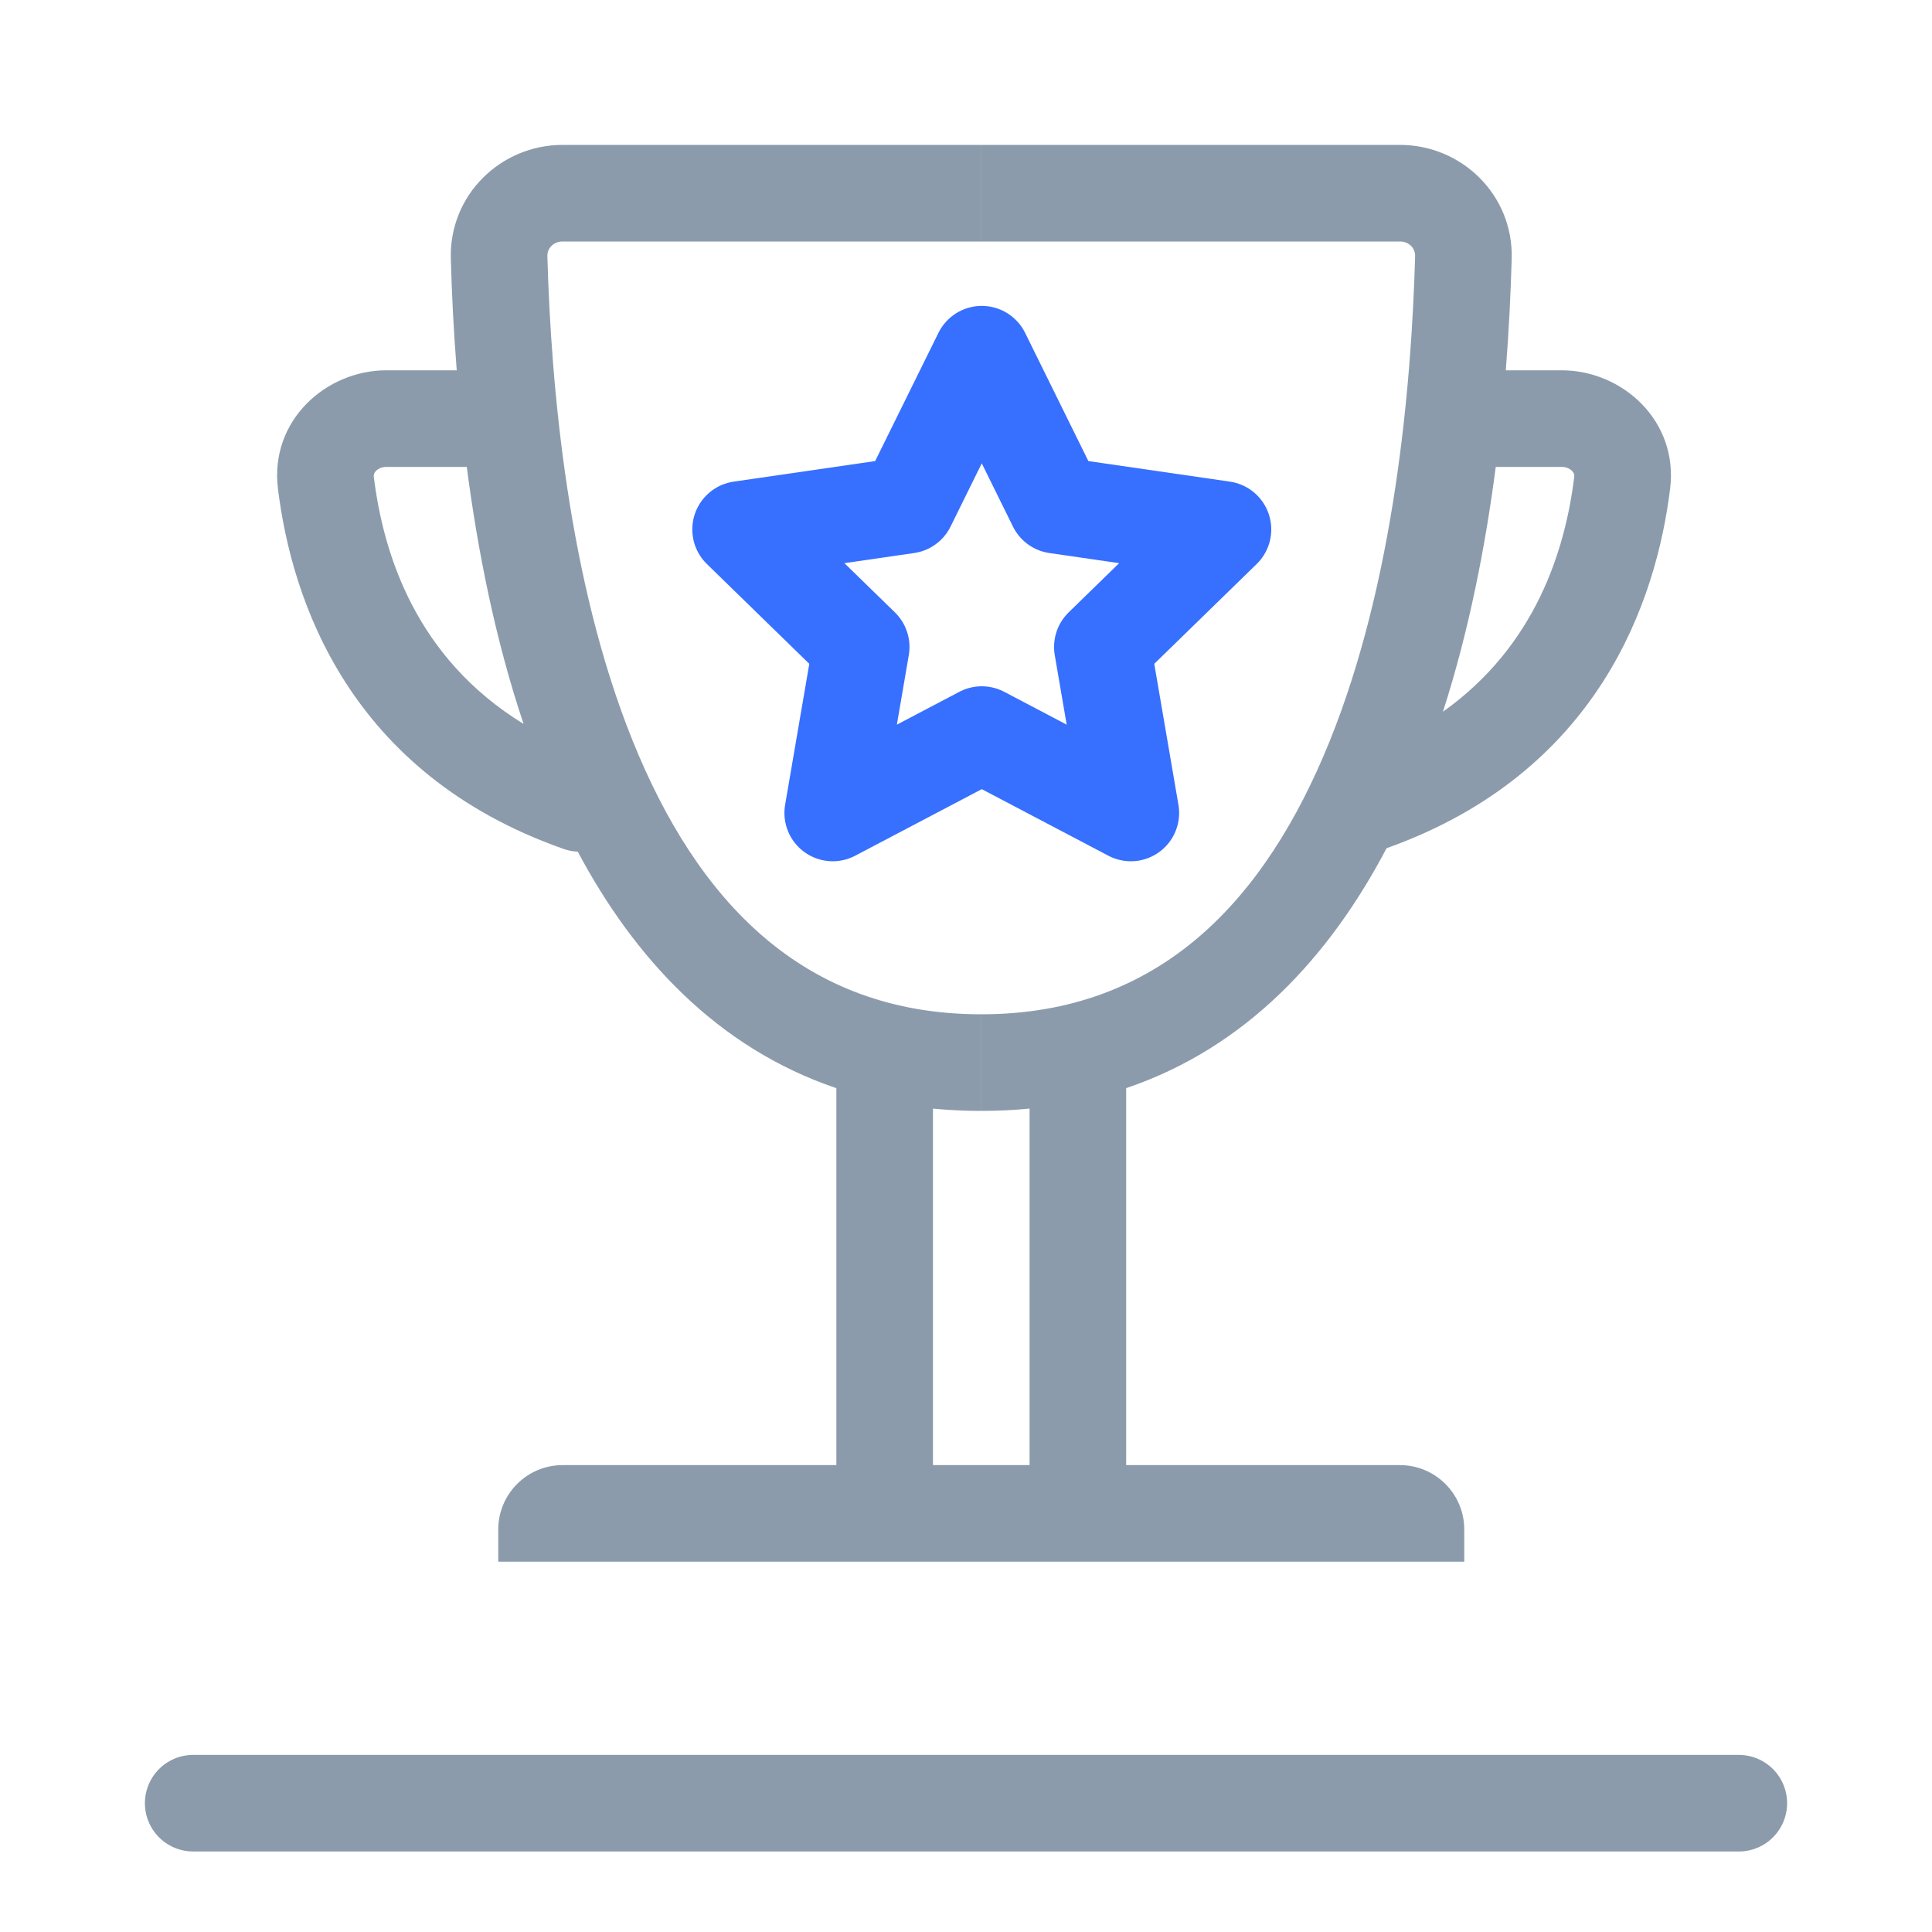<svg width="60" height="60" viewBox="0 0 60 60" fill="none" xmlns="http://www.w3.org/2000/svg">
<path d="M6 56H54" stroke="#8B9BAB" stroke-width="3" stroke-linecap="round"/>
<path fill-rule="evenodd" clip-rule="evenodd" d="M30.473 7.5H30.441H30.408H30.377H30.345H30.312H30.281H30.249H30.217H30.185H30.153H30.121H30.089H30.057H30.026H29.994H29.962H29.93H29.898H29.866H29.835H29.803H29.771H29.739H29.708H29.676H29.645H29.613H29.581H29.55H29.518H29.486H29.455H29.423H29.392H29.36H29.329H29.297H29.266H29.234H29.203H29.171H29.14H29.109H29.077H29.046H29.015H28.983H28.952H28.921H28.889H28.858H28.827H28.796H28.764H28.733H28.702H28.671H28.64H28.608H28.577H28.546H28.515H28.484H28.453H28.422H28.391H28.36H28.329H28.298H28.267H28.236H28.206H28.175H28.144H28.113H28.082H28.051H28.021H27.99H27.959H27.928H27.898H27.867H27.836H27.806H27.775H27.744H27.714H27.683H27.653H27.622H27.592H27.561H27.531H27.5H27.47H27.439H27.409H27.379H27.348H27.318H27.288H27.258H27.227H27.197H27.167H27.137H27.106H27.076H27.046H27.016H26.986H26.956H26.926H26.896H26.866H26.836H26.806H26.776H26.746H26.716H26.686H26.656H26.627H26.597H26.567H26.537H26.507H26.478H26.448H26.418H26.389H26.359H26.329H26.3H26.27H26.241H26.211H26.182H26.152H26.123H26.093H26.064H26.035H26.005H25.976H25.947H25.918H25.888H25.859H25.83H25.801H25.771H25.742H25.713H25.684H25.655H25.626H25.597H25.568H25.539H25.51H25.481H25.453H25.424H25.395H25.366H25.337H25.309H25.28H25.251H25.223H25.194H25.165H25.137H25.108H25.079H25.051H25.023H24.994H24.966H24.937H24.909H24.881H24.852H24.824H24.796H24.767H24.739H24.711H24.683H24.655H24.627H24.599H24.57H24.542H24.514H24.486H24.459H24.431H24.403H24.375H24.347H24.319H24.291H24.264H24.236H24.208H24.181H24.153H24.125H24.098H24.07H24.043H24.015H23.988H23.96H23.933H23.906H23.878H23.851H23.824H23.797H23.769H23.742H23.715H23.688H23.661H23.634H23.607H23.58H23.553H23.526H23.499H23.472H23.445H23.418H23.392H23.365H23.338H23.311H23.285H23.258H23.231H23.205H23.178H23.152H23.125H23.099H23.072H23.046H23.02H22.993H22.967H22.941H22.915H22.888H22.862H22.836H22.81H22.784H22.758H22.732H22.706H22.68H22.654H22.628H22.602H22.577H22.551H22.525H22.499H22.474H22.448H22.422H22.397H22.371H22.346H22.32H22.295H22.27H22.244H22.219H22.194H22.168H22.143H22.118H22.093H22.068H22.043H22.018H21.992H21.968H21.943H21.918H21.893H21.868H21.843H21.818H21.794H21.769H21.744H21.72H21.695H21.671H21.646H21.622H21.597H21.573H21.548H21.524H21.5H21.475H21.451H21.427H21.403H21.379H21.355H21.331H21.306H21.283H21.259H21.235H21.211H21.187H21.163H21.14H21.116H21.092H21.069H21.045H21.021H20.998H20.974H20.951H20.927H20.904H20.881H20.858H20.834H20.811H20.788H20.765H20.742H20.718H20.695H20.672H20.65H20.627H20.604H20.581H20.558H20.535H20.513H20.49H20.467H20.445H20.422H20.4H20.377H20.355H20.332H20.31H20.288H20.266H20.243H20.221H20.199H20.177H20.155H20.133H20.111H20.089H20.067H20.045H20.023H20.002H19.98H19.958H19.936H19.915H19.893H19.872H19.85H19.829H19.807H19.786H19.765H19.743H19.722H19.701H19.68H19.659H19.638H19.617H19.596H19.575H19.554H19.533H19.512H19.491H19.471H19.45H19.429H19.409H19.388H19.368H19.347H19.327H19.306H19.286H19.266H19.245H19.225H19.205H19.185H19.165H19.145H19.125H19.105H19.085H19.065H19.045H19.026H19.006H18.986H18.967H18.947H18.927H18.908H18.889H18.869H18.85H18.831H18.811H18.792H18.773H18.754H18.735H18.716H18.697H18.678H18.659H18.64H18.621H18.602H18.584H18.565H18.546H18.528H18.509H18.491H18.472H18.454H18.436H18.417H18.399H18.381H18.363H18.345H18.327H18.309H18.291H18.273H18.255H18.237H18.219H18.202H18.184H18.166H18.149H18.131H18.114H18.096H18.079H18.061H18.044H18.027H18.01H17.993H17.976H17.959H17.942H17.925H17.908H17.891H17.874H17.857H17.841H17.824H17.807H17.791H17.774H17.758H17.741H17.725H17.709H17.693H17.676H17.66H17.644H17.628H17.612H17.596H17.58H17.564H17.549H17.533H17.517H17.502H17.486H17.471C17.178 7.5 16.993 7.724 16.999 7.951C17.112 11.999 17.641 18.032 19.648 23.006C21.642 27.946 24.919 31.5 30.473 31.5V34.5C29.957 34.5 29.458 34.476 28.974 34.429V45.5H31.974V34.428C31.49 34.476 30.991 34.5 30.475 34.5V31.5C36.028 31.5 39.305 27.946 41.299 23.006C43.306 18.032 43.835 11.999 43.948 7.951C43.954 7.724 43.77 7.5 43.477 7.5H43.461H43.446H43.43H43.414H43.399H43.383H43.367H43.351H43.335H43.319H43.303H43.287H43.271H43.255H43.239H43.222H43.206H43.189H43.173H43.157H43.14H43.123H43.107H43.09H43.073H43.056H43.04H43.023H43.006H42.989H42.972H42.955H42.938H42.92H42.903H42.886H42.868H42.851H42.834H42.816H42.799H42.781H42.764H42.746H42.728H42.71H42.693H42.675H42.657H42.639H42.621H42.603H42.585H42.566H42.548H42.53H42.512H42.493H42.475H42.457H42.438H42.42H42.401H42.382H42.364H42.345H42.326H42.307H42.289H42.27H42.251H42.232H42.213H42.194H42.175H42.155H42.136H42.117H42.098H42.078H42.059H42.039H42.02H42H41.981H41.961H41.941H41.922H41.902H41.882H41.862H41.842H41.822H41.803H41.782H41.762H41.742H41.722H41.702H41.682H41.661H41.641H41.621H41.6H41.58H41.559H41.539H41.518H41.498H41.477H41.456H41.435H41.414H41.394H41.373H41.352H41.331H41.31H41.289H41.268H41.246H41.225H41.204H41.183H41.161H41.14H41.119H41.097H41.076H41.054H41.033H41.011H40.989H40.968H40.946H40.924H40.902H40.88H40.858H40.837H40.815H40.793H40.77H40.748H40.726H40.704H40.682H40.66H40.637H40.615H40.593H40.57H40.548H40.525H40.502H40.48H40.457H40.435H40.412H40.389H40.366H40.344H40.321H40.298H40.275H40.252H40.229H40.206H40.183H40.16H40.136H40.113H40.09H40.067H40.043H40.02H39.996H39.973H39.95H39.926H39.903H39.879H39.855H39.832H39.808H39.784H39.76H39.736H39.713H39.689H39.665H39.641H39.617H39.593H39.569H39.545H39.52H39.496H39.472H39.448H39.423H39.399H39.375H39.35H39.326H39.301H39.277H39.252H39.228H39.203H39.178H39.154H39.129H39.104H39.079H39.055H39.03H39.005H38.98H38.955H38.93H38.905H38.88H38.855H38.829H38.804H38.779H38.754H38.728H38.703H38.678H38.652H38.627H38.602H38.576H38.55H38.525H38.499H38.474H38.448H38.422H38.397H38.371H38.345H38.319H38.293H38.267H38.241H38.215H38.19H38.163H38.137H38.111H38.085H38.059H38.033H38.007H37.98H37.954H37.928H37.901H37.875H37.849H37.822H37.796H37.769H37.743H37.716H37.689H37.663H37.636H37.609H37.583H37.556H37.529H37.502H37.475H37.449H37.422H37.395H37.368H37.341H37.314H37.287H37.26H37.232H37.205H37.178H37.151H37.124H37.096H37.069H37.042H37.014H36.987H36.959H36.932H36.904H36.877H36.849H36.822H36.794H36.767H36.739H36.711H36.684H36.656H36.628H36.6H36.572H36.545H36.517H36.489H36.461H36.433H36.405H36.377H36.349H36.321H36.293H36.265H36.236H36.208H36.18H36.152H36.123H36.095H36.067H36.038H36.01H35.982H35.953H35.925H35.896H35.868H35.839H35.811H35.782H35.754H35.725H35.696H35.667H35.639H35.61H35.581H35.553H35.524H35.495H35.466H35.437H35.408H35.379H35.35H35.321H35.292H35.263H35.234H35.205H35.176H35.147H35.117H35.088H35.059H35.03H35.001H34.971H34.942H34.913H34.883H34.854H34.825H34.795H34.766H34.736H34.707H34.677H34.648H34.618H34.588H34.559H34.529H34.499H34.47H34.44H34.41H34.38H34.351H34.321H34.291H34.261H34.231H34.201H34.172H34.142H34.112H34.082H34.052H34.022H33.992H33.962H33.931H33.901H33.871H33.841H33.811H33.781H33.75H33.72H33.69H33.66H33.629H33.599H33.569H33.538H33.508H33.477H33.447H33.417H33.386H33.356H33.325H33.295H33.264H33.233H33.203H33.172H33.142H33.111H33.08H33.05H33.019H32.988H32.958H32.927H32.896H32.865H32.834H32.804H32.773H32.742H32.711H32.68H32.649H32.618H32.587H32.556H32.525H32.494H32.463H32.432H32.401H32.37H32.339H32.308H32.277H32.245H32.214H32.183H32.152H32.121H32.089H32.058H32.027H31.995H31.964H31.933H31.901H31.87H31.839H31.807H31.776H31.744H31.713H31.682H31.65H31.619H31.587H31.556H31.524H31.492H31.461H31.429H31.398H31.366H31.334H31.303H31.271H31.239H31.208H31.176H31.144H31.113H31.081H31.049H31.017H30.986H30.954H30.922H30.89H30.858H30.826H30.794H30.763H30.731H30.699H30.667H30.635H30.603H30.571H30.539H30.507H30.475V4.5H30.507H30.539H30.571H30.603H30.635H30.667H30.699H30.731H30.763H30.794H30.826H30.858H30.89H30.922H30.954H30.986H31.017H31.049H31.081H31.113H31.144H31.176H31.208H31.239H31.271H31.303H31.334H31.366H31.398H31.429H31.461H31.492H31.524H31.556H31.587H31.619H31.65H31.682H31.713H31.744H31.776H31.807H31.839H31.87H31.901H31.933H31.964H31.995H32.027H32.058H32.089H32.121H32.152H32.183H32.214H32.245H32.277H32.308H32.339H32.37H32.401H32.432H32.463H32.494H32.525H32.556H32.587H32.618H32.649H32.68H32.711H32.742H32.773H32.804H32.834H32.865H32.896H32.927H32.958H32.988H33.019H33.05H33.08H33.111H33.142H33.172H33.203H33.233H33.264H33.295H33.325H33.356H33.386H33.417H33.447H33.477H33.508H33.538H33.569H33.599H33.629H33.66H33.69H33.72H33.75H33.781H33.811H33.841H33.871H33.901H33.931H33.962H33.992H34.022H34.052H34.082H34.112H34.142H34.172H34.201H34.231H34.261H34.291H34.321H34.351H34.38H34.41H34.44H34.47H34.499H34.529H34.559H34.588H34.618H34.648H34.677H34.707H34.736H34.766H34.795H34.825H34.854H34.883H34.913H34.942H34.971H35.001H35.03H35.059H35.088H35.117H35.147H35.176H35.205H35.234H35.263H35.292H35.321H35.35H35.379H35.408H35.437H35.466H35.495H35.524H35.553H35.581H35.61H35.639H35.667H35.696H35.725H35.754H35.782H35.811H35.839H35.868H35.896H35.925H35.953H35.982H36.01H36.038H36.067H36.095H36.123H36.152H36.18H36.208H36.236H36.265H36.293H36.321H36.349H36.377H36.405H36.433H36.461H36.489H36.517H36.545H36.572H36.6H36.628H36.656H36.684H36.711H36.739H36.767H36.794H36.822H36.849H36.877H36.904H36.932H36.959H36.987H37.014H37.042H37.069H37.096H37.124H37.151H37.178H37.205H37.232H37.26H37.287H37.314H37.341H37.368H37.395H37.422H37.449H37.475H37.502H37.529H37.556H37.583H37.609H37.636H37.663H37.689H37.716H37.743H37.769H37.796H37.822H37.849H37.875H37.901H37.928H37.954H37.98H38.007H38.033H38.059H38.085H38.111H38.137H38.163H38.19H38.215H38.241H38.267H38.293H38.319H38.345H38.371H38.397H38.422H38.448H38.474H38.499H38.525H38.55H38.576H38.602H38.627H38.652H38.678H38.703H38.728H38.754H38.779H38.804H38.829H38.855H38.88H38.905H38.93H38.955H38.98H39.005H39.03H39.055H39.079H39.104H39.129H39.154H39.178H39.203H39.228H39.252H39.277H39.301H39.326H39.35H39.375H39.399H39.423H39.448H39.472H39.496H39.52H39.545H39.569H39.593H39.617H39.641H39.665H39.689H39.713H39.736H39.76H39.784H39.808H39.832H39.855H39.879H39.903H39.926H39.95H39.973H39.996H40.02H40.043H40.067H40.09H40.113H40.136H40.16H40.183H40.206H40.229H40.252H40.275H40.298H40.321H40.344H40.366H40.389H40.412H40.435H40.457H40.48H40.502H40.525H40.548H40.57H40.593H40.615H40.637H40.66H40.682H40.704H40.726H40.748H40.77H40.793H40.815H40.837H40.858H40.88H40.902H40.924H40.946H40.968H40.989H41.011H41.033H41.054H41.076H41.097H41.119H41.14H41.161H41.183H41.204H41.225H41.246H41.268H41.289H41.31H41.331H41.352H41.373H41.394H41.414H41.435H41.456H41.477H41.498H41.518H41.539H41.559H41.58H41.6H41.621H41.641H41.661H41.682H41.702H41.722H41.742H41.762H41.782H41.803H41.822H41.842H41.862H41.882H41.902H41.922H41.941H41.961H41.981H42H42.02H42.039H42.059H42.078H42.098H42.117H42.136H42.155H42.175H42.194H42.213H42.232H42.251H42.27H42.289H42.307H42.326H42.345H42.364H42.382H42.401H42.42H42.438H42.457H42.475H42.493H42.512H42.53H42.548H42.566H42.585H42.603H42.621H42.639H42.657H42.675H42.693H42.71H42.728H42.746H42.764H42.781H42.799H42.816H42.834H42.851H42.868H42.886H42.903H42.92H42.938H42.955H42.972H42.989H43.006H43.023H43.04H43.056H43.073H43.09H43.107H43.123H43.14H43.157H43.173H43.189H43.206H43.222H43.239H43.255H43.271H43.287H43.303H43.319H43.335H43.351H43.367H43.383H43.399H43.414H43.43H43.446H43.461H43.477C45.393 4.5 47.002 6.053 46.947 8.035C46.918 9.063 46.863 10.235 46.764 11.5H46.768H46.773H46.779H46.785H46.79H46.796H46.801H46.807H46.812H46.818H46.824H46.829H46.835H46.84H46.846H46.851H46.857H46.862H46.868H46.873H46.879H46.884H46.89H46.895H46.901H46.906H46.911H46.917H46.922H46.928H46.933H46.938H46.944H46.949H46.955H46.96H46.965H46.971H46.976H46.982H46.987H46.992H46.998H47.003H47.008H47.014H47.019H47.024H47.03H47.035H47.04H47.045H47.051H47.056H47.061H47.067H47.072H47.077H47.082H47.088H47.093H47.098H47.103H47.108H47.114H47.119H47.124H47.129H47.135H47.14H47.145H47.15H47.155H47.16H47.166H47.171H47.176H47.181H47.186H47.191H47.196H47.202H47.207H47.212H47.217H47.222H47.227H47.232H47.237H47.242H47.247H47.252H47.257H47.262H47.267H47.272H47.278H47.282H47.288H47.292H47.297H47.303H47.307H47.312H47.318H47.322H47.327H47.332H47.337H47.342H47.347H47.352H47.357H47.362H47.367H47.372H47.377H47.382H47.387H47.392H47.396H47.401H47.406H47.411H47.416H47.421H47.426H47.43H47.435H47.44H47.445H47.45H47.455H47.459H47.464H47.469H47.474H47.479H47.483H47.488H47.493H47.498H47.502H47.507H47.512H47.517H47.522H47.526H47.531H47.536H47.54H47.545H47.55H47.554H47.559H47.564H47.569H47.573H47.578H47.583H47.587H47.592H47.597H47.601H47.606H47.611H47.615H47.62H47.624H47.629H47.634H47.638H47.643H47.647H47.652H47.657H47.661H47.666H47.67H47.675H47.679H47.684H47.688H47.693H47.697H47.702H47.707H47.711H47.716H47.72H47.725H47.729H47.734H47.738H47.742H47.747H47.752H47.756H47.76H47.765H47.769H47.774H47.778H47.783H47.787H47.791H47.796H47.8H47.805H47.809H47.813H47.818H47.822H47.827H47.831H47.835H47.84H47.844H47.848H47.853H47.857H47.861H47.866H47.87H47.874H47.879H47.883H47.887H47.892H47.896H47.9H47.904H47.909H47.913H47.917H47.922H47.926H47.93H47.934H47.938H47.943H47.947H47.951H47.955H47.96H47.964H47.968H47.972H47.976H47.981H47.985H47.989H47.993H47.997H48.001H48.006H48.01H48.014H48.018H48.022H48.026H48.03H48.035H48.039H48.043H48.047H48.051H48.055H48.059H48.063H48.067H48.071H48.075H48.08H48.084H48.088H48.092H48.096H48.1H48.104H48.108H48.112H48.116H48.12H48.124H48.128H48.132H48.136H48.14H48.144H48.148H48.152H48.156H48.16H48.164H48.168H48.172H48.175H48.179H48.183H48.187H48.191H48.195H48.199H48.203H48.207H48.211H48.215H48.218H48.222H48.226H48.23H48.234H48.238H48.242H48.246H48.249H48.253H48.257H48.261H48.265H48.269H48.272H48.276H48.28H48.284H48.288H48.291H48.295H48.299H48.303H48.306H48.31H48.314H48.318H48.322H48.325H48.329H48.333H48.337H48.34H48.344H48.348H48.351H48.355H48.359H48.363H48.366H48.37H48.374H48.377H48.381H48.385H48.388H48.392H48.396H48.399H48.403H48.407H48.41H48.414H48.417H48.421H48.425H48.428H48.432H48.436H48.439H48.443H48.446H48.45H48.454H48.457H48.461H48.464H48.468H48.471H48.475H48.478H48.482H48.486H48.489H48.493H48.496H48.5C50.372 11.5 52.129 13.059 51.867 15.178C51.44 18.633 49.67 23.987 43.061 26.342C41.306 29.683 38.723 32.525 34.974 33.793V45.5H43.474C44.579 45.5 45.474 46.395 45.474 47.5V48.5H43.474H42.474H34.974H33.474H27.474H25.974H18.474H17.474H15.474V47.5C15.474 46.395 16.37 45.5 17.474 45.5H25.974V33.794C22.265 32.539 19.697 29.743 17.943 26.449C17.796 26.443 17.648 26.416 17.502 26.364C10.84 24.022 9.06 18.644 8.632 15.178C8.37 13.059 10.126 11.5 11.999 11.5H12.002H12.006H12.009H12.013H12.016H12.02H12.023H12.027H12.031H12.034H12.038H12.041H12.045H12.048H12.052H12.056H12.059H12.063H12.066H12.07H12.074H12.077H12.081H12.085H12.088H12.092H12.095H12.099H12.103H12.106H12.11H12.114H12.117H12.121H12.125H12.129H12.132H12.136H12.139H12.143H12.147H12.151H12.154H12.158H12.162H12.166H12.169H12.173H12.177H12.181H12.184H12.188H12.192H12.196H12.199H12.203H12.207H12.211H12.215H12.218H12.222H12.226H12.23H12.234H12.238H12.241H12.245H12.249H12.253H12.257H12.261H12.264H12.268H12.272H12.276H12.28H12.284H12.288H12.292H12.296H12.299H12.303H12.307H12.311H12.315H12.319H12.323H12.327H12.331H12.335H12.339H12.343H12.347H12.351H12.355H12.359H12.363H12.367H12.371H12.375H12.379H12.383H12.387H12.391H12.395H12.399H12.403H12.407H12.411H12.415H12.419H12.423H12.427H12.431H12.435H12.439H12.443H12.447H12.452H12.456H12.46H12.464H12.468H12.472H12.476H12.48H12.485H12.489H12.493H12.497H12.501H12.505H12.509H12.514H12.518H12.522H12.526H12.53H12.535H12.539H12.543H12.547H12.552H12.556H12.56H12.564H12.568H12.573H12.577H12.581H12.585H12.59H12.594H12.598H12.603H12.607H12.611H12.615H12.62H12.624H12.628H12.633H12.637H12.641H12.646H12.65H12.654H12.659H12.663H12.668H12.672H12.676H12.681H12.685H12.689H12.694H12.698H12.703H12.707H12.711H12.716H12.72H12.725H12.729H12.734H12.738H12.742H12.747H12.751H12.756H12.76H12.765H12.769H12.774H12.778H12.783H12.787H12.792H12.796H12.801H12.805H12.81H12.815H12.819H12.824H12.828H12.833H12.837H12.842H12.846H12.851H12.856H12.86H12.865H12.869H12.874H12.879H12.883H12.888H12.893H12.897H12.902H12.906H12.911H12.916H12.921H12.925H12.93H12.934H12.939H12.944H12.949H12.953H12.958H12.963H12.967H12.972H12.977H12.982H12.986H12.991H12.996H13.001H13.005H13.01H13.015H13.02H13.025H13.029H13.034H13.039H13.044H13.049H13.053H13.058H13.063H13.068H13.073H13.078H13.082H13.087H13.092H13.097H13.102H13.107H13.112H13.117H13.122H13.127H13.132H13.136H13.141H13.146H13.151H13.156H13.161H13.166H13.171H13.176H13.181H13.186H13.191H13.196H13.201H13.206H13.211H13.216H13.221H13.226H13.231H13.236H13.241H13.246H13.251H13.256H13.261H13.266H13.271H13.277H13.282H13.287H13.292H13.297H13.302H13.307H13.312H13.317H13.323H13.328H13.333H13.338H13.343H13.348H13.354H13.359H13.364H13.369H13.374H13.38H13.385H13.39H13.395H13.4H13.406H13.411H13.416H13.421H13.427H13.432H13.437H13.442H13.448H13.453H13.458H13.463H13.469H13.474H13.479H13.485H13.49H13.495H13.501H13.506H13.511H13.517H13.522H13.527H13.533H13.538H13.544H13.549H13.555H13.56H13.565H13.571H13.576H13.582H13.587H13.592H13.598H13.603H13.609H13.614H13.62H13.625H13.631H13.636H13.642H13.647H13.653H13.658H13.664H13.669H13.675H13.68H13.686H13.691H13.697H13.703H13.708H13.714H13.719H13.725H13.73H13.736H13.742H13.747H13.753H13.759H13.764H13.77H13.775H13.781H13.787H13.792H13.798H13.804H13.809H13.815H13.821H13.827H13.832H13.838H13.844H13.849H13.855H13.861H13.867H13.872H13.878H13.884H13.89H13.896H13.901H13.907H13.913H13.919H13.924H13.93H13.936H13.942H13.948H13.954H13.959H13.965H13.971H13.977H13.983H13.989H13.995H14.001H14.006H14.012H14.018H14.024H14.03H14.036H14.042H14.048H14.054H14.06H14.066H14.072H14.078H14.084H14.09H14.096H14.102H14.108H14.114H14.12H14.126H14.132H14.138H14.144H14.15H14.156H14.162H14.168H14.174H14.18H14.184C14.084 10.235 14.029 9.063 14.001 8.035C13.945 6.053 15.554 4.5 17.471 4.5H17.486H17.502H17.517H17.533H17.549H17.564H17.58H17.596H17.612H17.628H17.644H17.66H17.676H17.693H17.709H17.725H17.741H17.758H17.774H17.791H17.807H17.824H17.841H17.857H17.874H17.891H17.908H17.925H17.942H17.959H17.976H17.993H18.01H18.027H18.044H18.061H18.079H18.096H18.114H18.131H18.149H18.166H18.184H18.202H18.219H18.237H18.255H18.273H18.291H18.309H18.327H18.345H18.363H18.381H18.399H18.417H18.436H18.454H18.472H18.491H18.509H18.528H18.546H18.565H18.584H18.602H18.621H18.64H18.659H18.678H18.697H18.716H18.735H18.754H18.773H18.792H18.811H18.831H18.85H18.869H18.889H18.908H18.927H18.947H18.967H18.986H19.006H19.026H19.045H19.065H19.085H19.105H19.125H19.145H19.165H19.185H19.205H19.225H19.245H19.266H19.286H19.306H19.327H19.347H19.368H19.388H19.409H19.429H19.45H19.471H19.491H19.512H19.533H19.554H19.575H19.596H19.617H19.638H19.659H19.68H19.701H19.722H19.743H19.765H19.786H19.807H19.829H19.85H19.872H19.893H19.915H19.936H19.958H19.98H20.002H20.023H20.045H20.067H20.089H20.111H20.133H20.155H20.177H20.199H20.221H20.243H20.266H20.288H20.31H20.332H20.355H20.377H20.4H20.422H20.445H20.467H20.49H20.513H20.535H20.558H20.581H20.604H20.627H20.65H20.672H20.695H20.718H20.742H20.765H20.788H20.811H20.834H20.858H20.881H20.904H20.927H20.951H20.974H20.998H21.021H21.045H21.069H21.092H21.116H21.14H21.163H21.187H21.211H21.235H21.259H21.283H21.306H21.331H21.355H21.379H21.403H21.427H21.451H21.475H21.5H21.524H21.548H21.573H21.597H21.622H21.646H21.671H21.695H21.72H21.744H21.769H21.794H21.818H21.843H21.868H21.893H21.918H21.943H21.968H21.992H22.018H22.043H22.068H22.093H22.118H22.143H22.168H22.194H22.219H22.244H22.27H22.295H22.32H22.346H22.371H22.397H22.422H22.448H22.474H22.499H22.525H22.551H22.577H22.602H22.628H22.654H22.68H22.706H22.732H22.758H22.784H22.81H22.836H22.862H22.888H22.915H22.941H22.967H22.993H23.02H23.046H23.072H23.099H23.125H23.152H23.178H23.205H23.231H23.258H23.285H23.311H23.338H23.365H23.392H23.418H23.445H23.472H23.499H23.526H23.553H23.58H23.607H23.634H23.661H23.688H23.715H23.742H23.769H23.797H23.824H23.851H23.878H23.906H23.933H23.96H23.988H24.015H24.043H24.07H24.098H24.125H24.153H24.181H24.208H24.236H24.264H24.291H24.319H24.347H24.375H24.403H24.431H24.459H24.486H24.514H24.542H24.57H24.599H24.627H24.655H24.683H24.711H24.739H24.767H24.796H24.824H24.852H24.881H24.909H24.937H24.966H24.994H25.023H25.051H25.079H25.108H25.137H25.165H25.194H25.223H25.251H25.28H25.309H25.337H25.366H25.395H25.424H25.453H25.481H25.51H25.539H25.568H25.597H25.626H25.655H25.684H25.713H25.742H25.771H25.801H25.83H25.859H25.888H25.918H25.947H25.976H26.005H26.035H26.064H26.093H26.123H26.152H26.182H26.211H26.241H26.27H26.3H26.329H26.359H26.389H26.418H26.448H26.478H26.507H26.537H26.567H26.597H26.627H26.656H26.686H26.716H26.746H26.776H26.806H26.836H26.866H26.896H26.926H26.956H26.986H27.016H27.046H27.076H27.106H27.137H27.167H27.197H27.227H27.258H27.288H27.318H27.348H27.379H27.409H27.439H27.47H27.5H27.531H27.561H27.592H27.622H27.653H27.683H27.714H27.744H27.775H27.806H27.836H27.867H27.898H27.928H27.959H27.99H28.021H28.051H28.082H28.113H28.144H28.175H28.206H28.236H28.267H28.298H28.329H28.36H28.391H28.422H28.453H28.484H28.515H28.546H28.577H28.608H28.64H28.671H28.702H28.733H28.764H28.796H28.827H28.858H28.889H28.921H28.952H28.983H29.015H29.046H29.077H29.109H29.14H29.171H29.203H29.234H29.266H29.297H29.329H29.36H29.392H29.423H29.455H29.486H29.518H29.55H29.581H29.613H29.645H29.676H29.708H29.739H29.771H29.803H29.835H29.866H29.898H29.93H29.962H29.994H30.026H30.057H30.089H30.121H30.153H30.185H30.217H30.249H30.281H30.312H30.345H30.377H30.408H30.441H30.473V7.5ZM14.496 14.5H14.493H14.486H14.48H14.474H14.467H14.461H14.454H14.448H14.442H14.435H14.429H14.423H14.416H14.41H14.404H14.397H14.391H14.385H14.378H14.372H14.366H14.36H14.353H14.347H14.341H14.334H14.328H14.322H14.316H14.309H14.303H14.297H14.291H14.285H14.278H14.272H14.266H14.26H14.254H14.248H14.241H14.235H14.229H14.223H14.217H14.211H14.205H14.198H14.192H14.186H14.18H14.174H14.168H14.162H14.156H14.15H14.144H14.138H14.132H14.126H14.12H14.114H14.108H14.102H14.096H14.09H14.084H14.078H14.072H14.066H14.06H14.054H14.048H14.042H14.036H14.03H14.024H14.018H14.012H14.006H14.001H13.995H13.989H13.983H13.977H13.971H13.965H13.959H13.954H13.948H13.942H13.936H13.93H13.924H13.919H13.913H13.907H13.901H13.896H13.89H13.884H13.878H13.872H13.867H13.861H13.855H13.849H13.844H13.838H13.832H13.827H13.821H13.815H13.809H13.804H13.798H13.792H13.787H13.781H13.775H13.77H13.764H13.759H13.753H13.747H13.742H13.736H13.73H13.725H13.719H13.714H13.708H13.703H13.697H13.691H13.686H13.68H13.675H13.669H13.664H13.658H13.653H13.647H13.642H13.636H13.631H13.625H13.62H13.614H13.609H13.603H13.598H13.592H13.587H13.582H13.576H13.571H13.565H13.56H13.555H13.549H13.544H13.538H13.533H13.527H13.522H13.517H13.511H13.506H13.501H13.495H13.49H13.485H13.479H13.474H13.469H13.463H13.458H13.453H13.448H13.442H13.437H13.432H13.427H13.421H13.416H13.411H13.406H13.4H13.395H13.39H13.385H13.38H13.374H13.369H13.364H13.359H13.354H13.348H13.343H13.338H13.333H13.328H13.323H13.317H13.312H13.307H13.302H13.297H13.292H13.287H13.282H13.277H13.271H13.266H13.261H13.256H13.251H13.246H13.241H13.236H13.231H13.226H13.221H13.216H13.211H13.206H13.201H13.196H13.191H13.186H13.181H13.176H13.171H13.166H13.161H13.156H13.151H13.146H13.141H13.136H13.132H13.127H13.122H13.117H13.112H13.107H13.102H13.097H13.092H13.087H13.082H13.078H13.073H13.068H13.063H13.058H13.053H13.049H13.044H13.039H13.034H13.029H13.025H13.02H13.015H13.01H13.005H13.001H12.996H12.991H12.986H12.982H12.977H12.972H12.967H12.963H12.958H12.953H12.949H12.944H12.939H12.934H12.93H12.925H12.921H12.916H12.911H12.906H12.902H12.897H12.893H12.888H12.883H12.879H12.874H12.869H12.865H12.86H12.856H12.851H12.846H12.842H12.837H12.833H12.828H12.824H12.819H12.815H12.81H12.805H12.801H12.796H12.792H12.787H12.783H12.778H12.774H12.769H12.765H12.76H12.756H12.751H12.747H12.742H12.738H12.734H12.729H12.725H12.72H12.716H12.711H12.707H12.703H12.698H12.694H12.689H12.685H12.681H12.676H12.672H12.668H12.663H12.659H12.654H12.65H12.646H12.641H12.637H12.633H12.628H12.624H12.62H12.615H12.611H12.607H12.603H12.598H12.594H12.59H12.585H12.581H12.577H12.573H12.568H12.564H12.56H12.556H12.552H12.547H12.543H12.539H12.535H12.53H12.526H12.522H12.518H12.514H12.509H12.505H12.501H12.497H12.493H12.489H12.485H12.48H12.476H12.472H12.468H12.464H12.46H12.456H12.452H12.447H12.443H12.439H12.435H12.431H12.427H12.423H12.419H12.415H12.411H12.407H12.403H12.399H12.395H12.391H12.387H12.383H12.379H12.375H12.371H12.367H12.363H12.359H12.355H12.351H12.347H12.343H12.339H12.335H12.331H12.327H12.323H12.319H12.315H12.311H12.307H12.303H12.299H12.296H12.292H12.288H12.284H12.28H12.276H12.272H12.268H12.264H12.261H12.257H12.253H12.249H12.245H12.241H12.238H12.234H12.23H12.226H12.222H12.218H12.215H12.211H12.207H12.203H12.199H12.196H12.192H12.188H12.184H12.181H12.177H12.173H12.169H12.166H12.162H12.158H12.154H12.151H12.147H12.143H12.139H12.136H12.132H12.129H12.125H12.121H12.117H12.114H12.11H12.106H12.103H12.099H12.095H12.092H12.088H12.085H12.081H12.077H12.074H12.07H12.066H12.063H12.059H12.056H12.052H12.048H12.045H12.041H12.038H12.034H12.031H12.027H12.023H12.02H12.016H12.013H12.009H12.006H12.002H11.999C11.853 14.5 11.739 14.559 11.674 14.627C11.617 14.686 11.601 14.743 11.609 14.809C11.906 17.21 12.915 20.431 16.26 22.482C15.377 19.853 14.832 17.081 14.496 14.5ZM44.812 22.103C45.622 19.588 46.132 16.957 46.452 14.5H46.456H46.462H46.468H46.474H46.48H46.486H46.492H46.498H46.504H46.51H46.516H46.521H46.527H46.533H46.539H46.545H46.551H46.556H46.562H46.568H46.574H46.58H46.586H46.591H46.597H46.603H46.609H46.614H46.62H46.626H46.632H46.638H46.643H46.649H46.655H46.66H46.666H46.672H46.678H46.683H46.689H46.695H46.7H46.706H46.712H46.717H46.723H46.729H46.734H46.74H46.745H46.751H46.757H46.762H46.768H46.773H46.779H46.785H46.79H46.796H46.801H46.807H46.812H46.818H46.824H46.829H46.835H46.84H46.846H46.851H46.857H46.862H46.868H46.873H46.879H46.884H46.89H46.895H46.901H46.906H46.911H46.917H46.922H46.928H46.933H46.938H46.944H46.949H46.955H46.96H46.965H46.971H46.976H46.982H46.987H46.992H46.998H47.003H47.008H47.014H47.019H47.024H47.03H47.035H47.04H47.045H47.051H47.056H47.061H47.067H47.072H47.077H47.082H47.088H47.093H47.098H47.103H47.108H47.114H47.119H47.124H47.129H47.135H47.14H47.145H47.15H47.155H47.16H47.166H47.171H47.176H47.181H47.186H47.191H47.196H47.202H47.207H47.212H47.217H47.222H47.227H47.232H47.237H47.242H47.247H47.252H47.257H47.262H47.267H47.272H47.278H47.282H47.288H47.292H47.297H47.303H47.307H47.312H47.318H47.322H47.327H47.332H47.337H47.342H47.347H47.352H47.357H47.362H47.367H47.372H47.377H47.382H47.387H47.392H47.396H47.401H47.406H47.411H47.416H47.421H47.426H47.43H47.435H47.44H47.445H47.45H47.455H47.459H47.464H47.469H47.474H47.479H47.483H47.488H47.493H47.498H47.502H47.507H47.512H47.517H47.522H47.526H47.531H47.536H47.54H47.545H47.55H47.554H47.559H47.564H47.569H47.573H47.578H47.583H47.587H47.592H47.597H47.601H47.606H47.611H47.615H47.62H47.624H47.629H47.634H47.638H47.643H47.647H47.652H47.657H47.661H47.666H47.67H47.675H47.679H47.684H47.688H47.693H47.697H47.702H47.707H47.711H47.716H47.72H47.725H47.729H47.734H47.738H47.742H47.747H47.752H47.756H47.76H47.765H47.769H47.774H47.778H47.783H47.787H47.791H47.796H47.8H47.805H47.809H47.813H47.818H47.822H47.827H47.831H47.835H47.84H47.844H47.848H47.853H47.857H47.861H47.866H47.87H47.874H47.879H47.883H47.887H47.892H47.896H47.9H47.904H47.909H47.913H47.917H47.922H47.926H47.93H47.934H47.938H47.943H47.947H47.951H47.955H47.96H47.964H47.968H47.972H47.976H47.981H47.985H47.989H47.993H47.997H48.001H48.006H48.01H48.014H48.018H48.022H48.026H48.03H48.035H48.039H48.043H48.047H48.051H48.055H48.059H48.063H48.067H48.071H48.075H48.08H48.084H48.088H48.092H48.096H48.1H48.104H48.108H48.112H48.116H48.12H48.124H48.128H48.132H48.136H48.14H48.144H48.148H48.152H48.156H48.16H48.164H48.168H48.172H48.175H48.179H48.183H48.187H48.191H48.195H48.199H48.203H48.207H48.211H48.215H48.218H48.222H48.226H48.23H48.234H48.238H48.242H48.246H48.249H48.253H48.257H48.261H48.265H48.269H48.272H48.276H48.28H48.284H48.288H48.291H48.295H48.299H48.303H48.306H48.31H48.314H48.318H48.322H48.325H48.329H48.333H48.337H48.34H48.344H48.348H48.351H48.355H48.359H48.363H48.366H48.37H48.374H48.377H48.381H48.385H48.388H48.392H48.396H48.399H48.403H48.407H48.41H48.414H48.417H48.421H48.425H48.428H48.432H48.436H48.439H48.443H48.446H48.45H48.454H48.457H48.461H48.464H48.468H48.471H48.475H48.478H48.482H48.486H48.489H48.493H48.496H48.5C48.645 14.5 48.759 14.559 48.824 14.627C48.882 14.686 48.898 14.743 48.89 14.809C48.611 17.067 47.701 20.05 44.812 22.103Z" fill="#8B9BAB"/>
<path fill-rule="evenodd" clip-rule="evenodd" d="M30.49 22.813L25.861 25.247L26.745 20.092L23 16.442L28.175 15.69L30.49 11L32.804 15.69L37.98 16.442L34.235 20.092L35.119 25.247L30.49 22.813Z" stroke="#376FFF" stroke-width="3" stroke-linejoin="round"/>
</svg>
